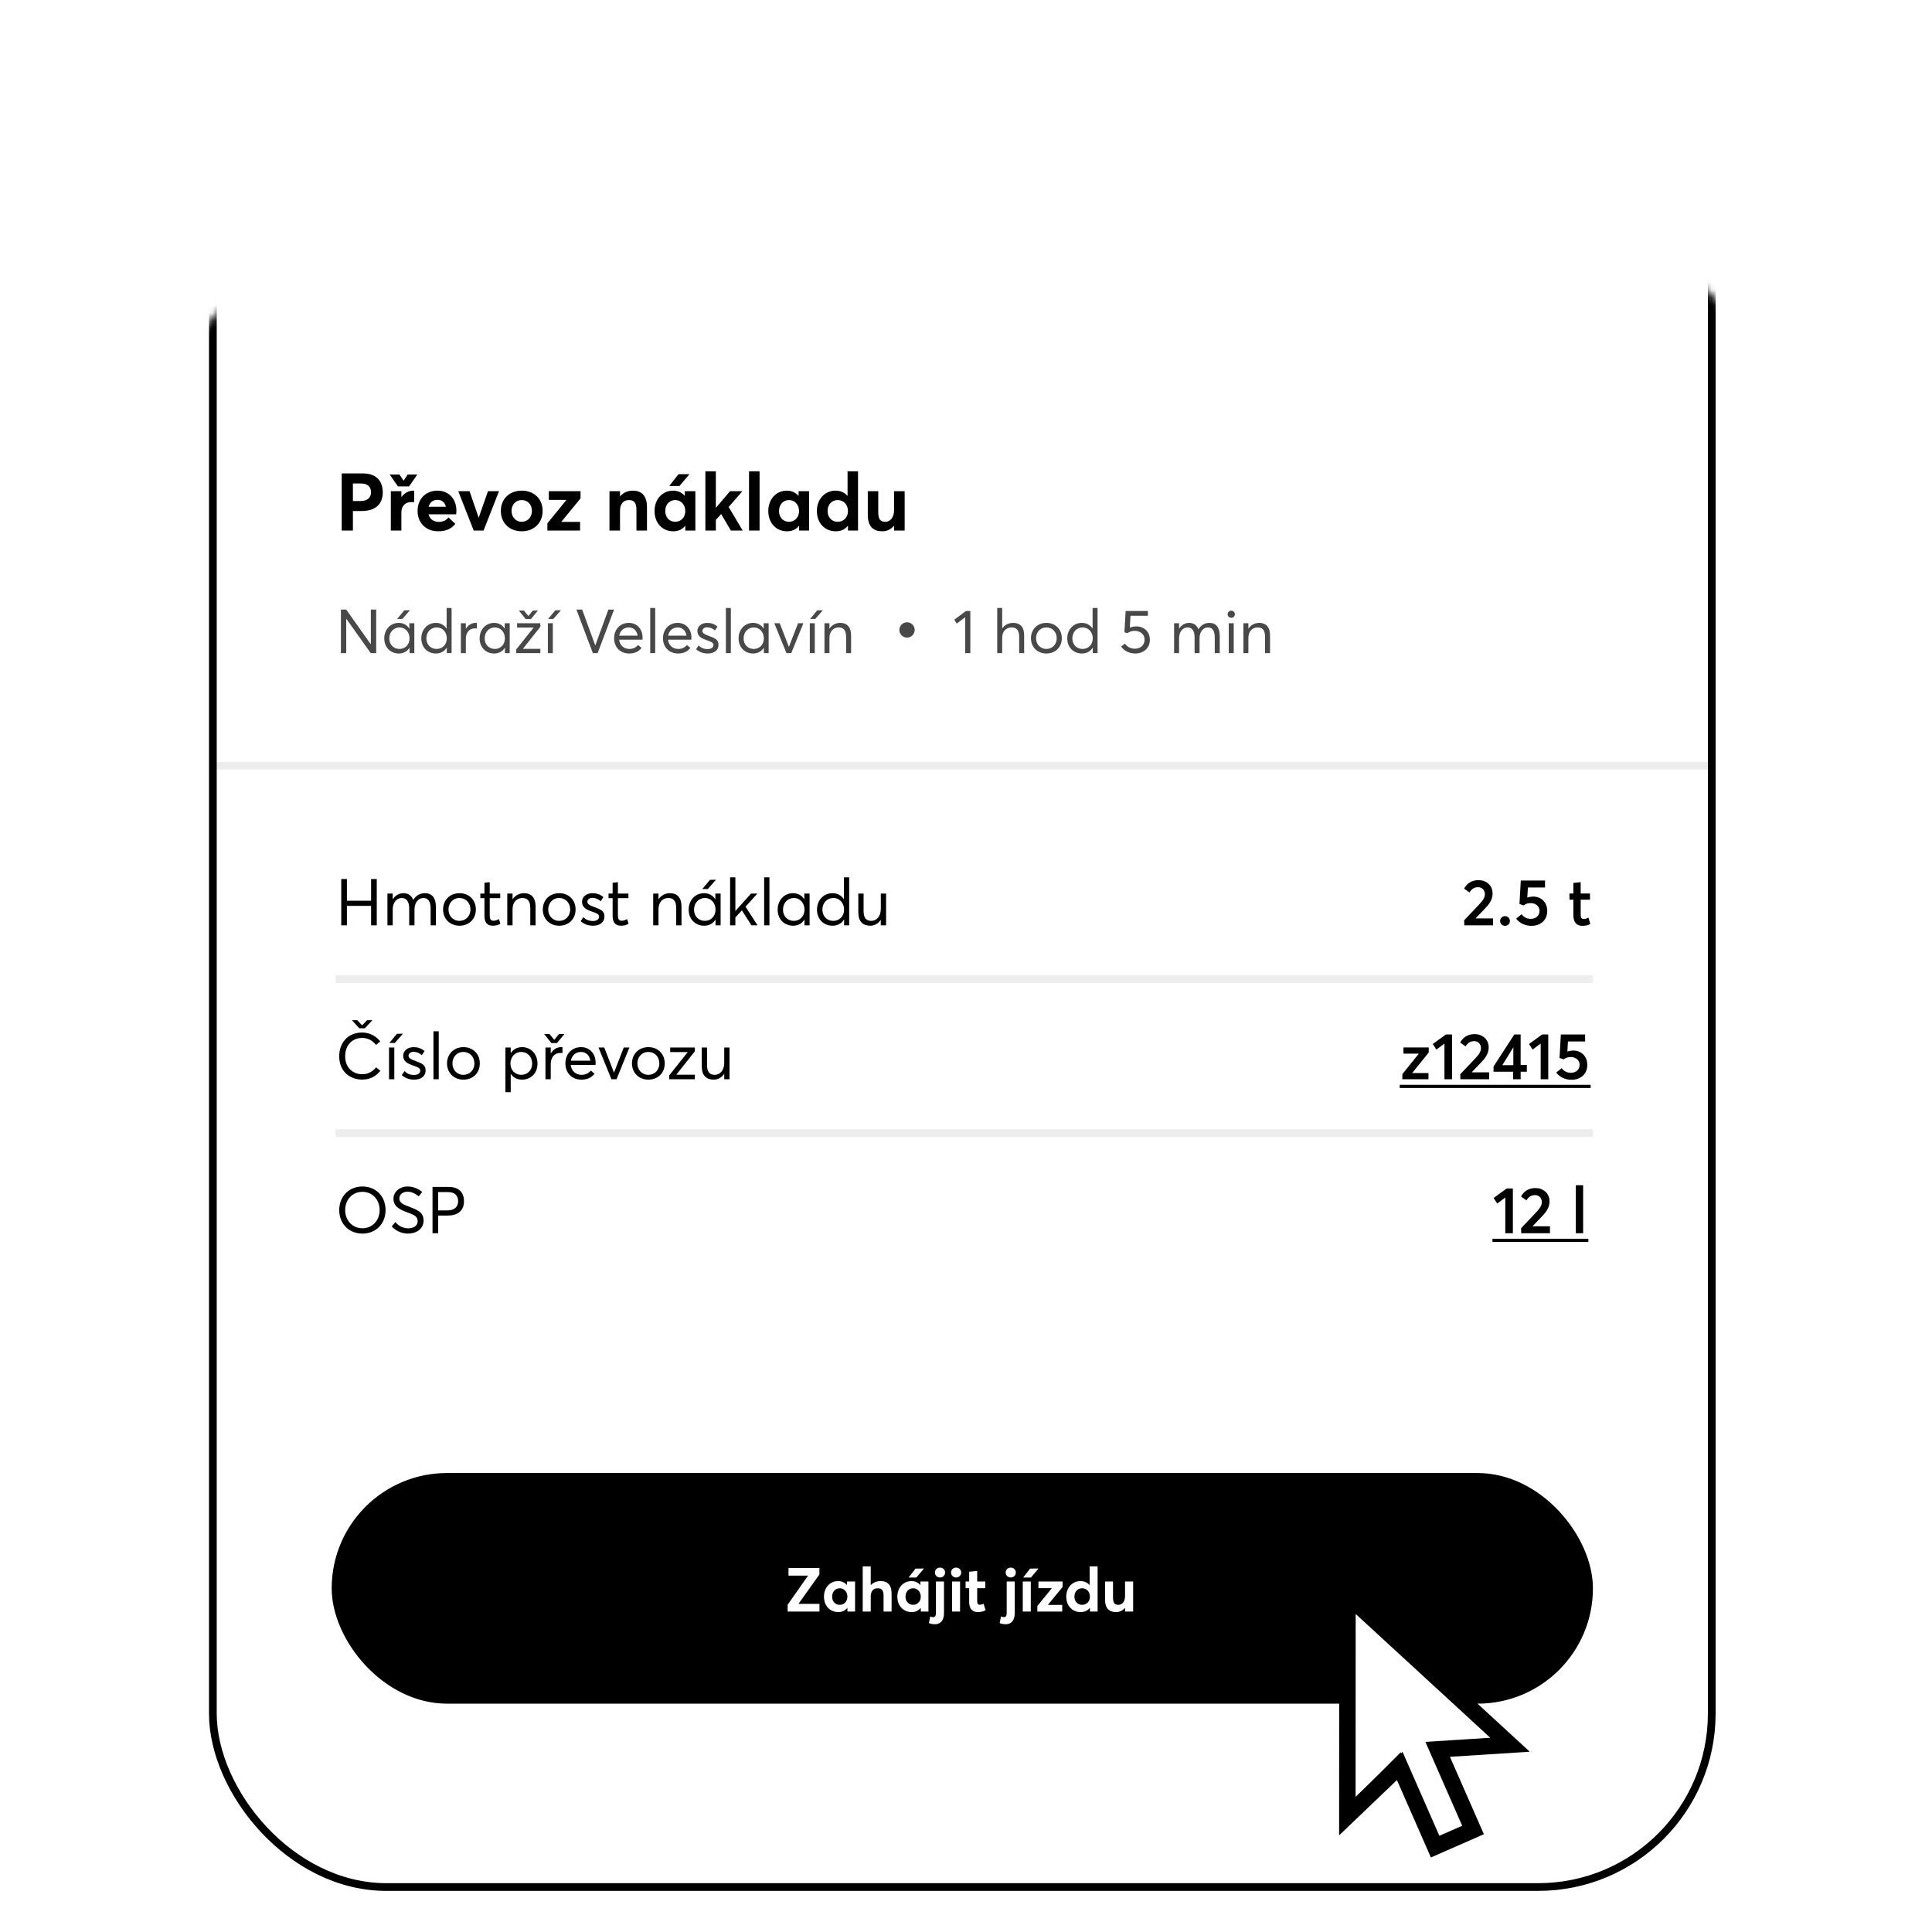 <svg width="250" height="250" viewBox="0 0 250 250" fill="none" xmlns="http://www.w3.org/2000/svg">
<g clipPath="url(#clip0_186_6303)">
<rect width="250" height="250" fill="white"/>
<mask id="mask0_186_6303" style="mask-type:alpha" maskUnits="userSpaceOnUse" x="-13" y="0" width="278" height="276">
<ellipse cx="126.03" cy="138" rx="138.377" ry="138" fill="url(#paint0_linear_186_6303)"/>
</mask>
<g mask="url(#mask0_186_6303)">
<g clipPath="url(#clip1_186_6303)">
<rect x="27.045" y="-177.967" width="194.953" height="422.647" rx="22.952" fill="white"/>
<rect x="27.045" y="43.773" width="194.953" height="216.284" rx="9.425" fill="white"/>
<path d="M44.218 68.656V61.259H46.957C48.749 61.259 49.531 62.301 49.531 63.718C49.531 65.343 48.437 66.124 46.812 66.124H45.666V68.656H44.218ZM45.666 64.833H46.655C47.572 64.833 48.01 64.374 48.01 63.697C48.01 63.01 47.572 62.562 46.728 62.562H45.666V64.833ZM51.49 62.937L50.427 61.405H51.688L52.209 62.187H52.229L52.75 61.405H54L52.938 62.937H51.49ZM50.573 68.656V63.562H51.938V64.301H51.959C52.344 63.78 52.896 63.489 53.49 63.489H53.594V64.978C53.448 64.968 53.313 64.968 53.229 64.968C52.386 64.968 51.938 65.531 51.938 66.301V68.656H50.573ZM59.057 66.062C59.057 66.228 59.036 66.468 59.025 66.552H55.452C55.619 67.166 56.108 67.531 56.796 67.531C57.369 67.531 57.765 67.291 58.036 66.958L58.921 67.781C58.494 68.333 57.838 68.749 56.702 68.749C55.14 68.749 54.035 67.697 54.035 66.103C54.035 64.551 55.108 63.489 56.619 63.489C58.057 63.489 59.057 64.572 59.057 66.062ZM56.608 64.676C56.056 64.676 55.619 64.989 55.463 65.572H57.702C57.567 65.031 57.202 64.676 56.608 64.676ZM61.3 68.656L59.3 63.562H60.758L61.935 66.979H61.946L63.144 63.562H64.571L62.571 68.656H61.3ZM67.517 68.749C65.892 68.749 64.809 67.635 64.809 66.114C64.809 64.593 65.892 63.489 67.517 63.489C69.101 63.489 70.216 64.551 70.216 66.114C70.216 67.666 69.101 68.749 67.517 68.749ZM67.517 67.52C68.247 67.52 68.83 66.947 68.83 66.114C68.83 65.281 68.267 64.708 67.517 64.708C66.726 64.708 66.194 65.312 66.194 66.114C66.194 66.906 66.736 67.52 67.517 67.52ZM70.831 68.656V67.718L73.279 64.718L73.268 64.687H71.018V63.562H75.123V64.489L72.643 67.51L72.654 67.531H75.06V68.656H70.831ZM78.865 68.656V63.562H80.229V64.218H80.25C80.656 63.739 81.24 63.489 81.875 63.489C82.959 63.489 83.719 64.072 83.719 65.635V68.656H82.355V65.978C82.355 65.01 82.011 64.708 81.375 64.708C80.688 64.708 80.229 65.187 80.229 66.103V68.656H78.865ZM86.604 62.885L87.791 61.364L89.218 61.353L87.927 62.885H86.604ZM87.124 68.749C85.729 68.749 84.697 67.697 84.697 66.124C84.697 64.583 85.729 63.489 87.093 63.489C87.687 63.489 88.229 63.718 88.593 64.156L88.614 64.145V63.562H89.979V68.656H88.677V68.052L88.656 68.041C88.302 68.499 87.791 68.749 87.124 68.749ZM87.385 67.52C88.083 67.52 88.677 66.968 88.677 66.135C88.677 65.312 88.114 64.708 87.385 64.708C86.645 64.708 86.083 65.26 86.083 66.135C86.083 66.947 86.614 67.52 87.385 67.52ZM91.276 68.656V60.989H92.63V65.697H92.651L94.464 63.562H96.068L94.287 65.603L96.11 68.656H94.578L93.318 66.52L92.63 67.27V68.656H91.276ZM96.924 68.656V60.989H98.288V68.656H96.924ZM101.845 68.749C100.449 68.749 99.418 67.697 99.418 66.124C99.418 64.583 100.449 63.489 101.814 63.489C102.408 63.489 102.949 63.718 103.314 64.156L103.335 64.145V63.562H104.699V68.656H103.397V68.052L103.376 68.041C103.022 68.499 102.512 68.749 101.845 68.749ZM102.106 67.52C102.804 67.52 103.397 66.968 103.397 66.135C103.397 65.312 102.835 64.708 102.106 64.708C101.366 64.708 100.803 65.26 100.803 66.135C100.803 66.947 101.335 67.52 102.106 67.52ZM108.143 68.749C106.736 68.749 105.705 67.697 105.705 66.124C105.705 64.583 106.747 63.489 108.111 63.489C108.736 63.489 109.278 63.718 109.653 64.156H109.674V60.989H111.028V68.656H109.726V68.031H109.716C109.361 68.489 108.83 68.749 108.143 68.749ZM108.393 67.52C109.143 67.52 109.726 66.968 109.726 66.135C109.726 65.312 109.174 64.708 108.393 64.708C107.663 64.708 107.09 65.26 107.09 66.135C107.09 66.947 107.632 67.52 108.393 67.52ZM114.167 68.749C113.062 68.749 112.292 68.187 112.292 66.635V63.562H113.646V66.281C113.646 67.208 113.927 67.52 114.563 67.52C115.156 67.52 115.688 67.02 115.688 66.041V63.562H117.063V68.656H115.688V68.052L115.667 68.041C115.281 68.51 114.74 68.749 114.167 68.749Z" fill="black"/>
<path d="M44.158 119.734V113.747H44.891V116.555H48.02V113.747H48.754V119.734H48.02V117.221H44.891V119.734H44.158ZM50.134 119.734V115.627H50.817V116.37H50.826C51.138 115.872 51.652 115.577 52.2 115.577C52.816 115.577 53.263 115.889 53.474 116.454H53.482C53.794 115.897 54.351 115.577 54.992 115.577C55.902 115.577 56.408 116.201 56.408 117.373V119.734H55.725V117.559C55.725 116.682 55.413 116.201 54.789 116.201C54.148 116.201 53.634 116.774 53.634 117.694V119.734H52.951V117.559C52.951 116.682 52.614 116.201 51.998 116.201C51.323 116.201 50.817 116.774 50.817 117.694V119.734H50.134ZM59.459 119.785C58.186 119.785 57.334 118.866 57.334 117.685C57.334 116.504 58.186 115.577 59.459 115.577C60.674 115.577 61.576 116.437 61.576 117.685C61.576 118.933 60.674 119.785 59.459 119.785ZM59.459 119.161C60.243 119.161 60.876 118.562 60.876 117.685C60.876 116.808 60.252 116.201 59.459 116.201C58.599 116.201 58.034 116.867 58.034 117.685C58.034 118.503 58.608 119.161 59.459 119.161ZM63.75 119.785C63.025 119.785 62.687 119.338 62.687 118.512V116.218H62.156V115.627H62.687V114.228L63.37 114.152V115.627H64.728V116.218H63.37V118.41C63.37 118.908 63.48 119.144 63.868 119.144C64.112 119.144 64.365 119.043 64.568 118.933L64.745 119.532C64.517 119.667 64.239 119.785 63.75 119.785ZM65.642 119.734V115.627H66.325V116.37H66.333C66.653 115.872 67.193 115.577 67.826 115.577C68.711 115.577 69.302 116.125 69.302 117.297V119.734H68.618V117.491C68.618 116.53 68.205 116.201 67.606 116.201C66.831 116.201 66.325 116.757 66.325 117.685V119.734H65.642ZM72.364 119.785C71.091 119.785 70.239 118.866 70.239 117.685C70.239 116.504 71.091 115.577 72.364 115.577C73.579 115.577 74.481 116.437 74.481 117.685C74.481 118.933 73.579 119.785 72.364 119.785ZM72.364 119.161C73.148 119.161 73.781 118.562 73.781 117.685C73.781 116.808 73.157 116.201 72.364 116.201C71.504 116.201 70.939 116.867 70.939 117.685C70.939 118.503 71.512 119.161 72.364 119.161ZM76.739 119.785C76.056 119.785 75.533 119.549 75.137 119.203L75.483 118.68C75.803 118.992 76.166 119.178 76.739 119.178C77.237 119.178 77.523 118.933 77.523 118.621C77.523 118.259 77.144 118.157 76.545 117.938C75.879 117.702 75.314 117.432 75.314 116.682C75.314 116.049 75.887 115.577 76.663 115.577C77.161 115.577 77.624 115.712 78.08 116.083L77.726 116.623C77.371 116.294 76.992 116.184 76.638 116.184C76.317 116.184 76.005 116.37 76.005 116.682C76.005 117.002 76.334 117.162 76.781 117.323C77.65 117.66 78.223 117.812 78.215 118.613C78.215 119.254 77.726 119.785 76.739 119.785ZM80.336 119.785C79.611 119.785 79.273 119.338 79.273 118.512V116.218H78.742V115.627H79.273V114.228L79.957 114.152V115.627H81.314V116.218H79.957V118.41C79.957 118.908 80.066 119.144 80.454 119.144C80.699 119.144 80.952 119.043 81.154 118.933L81.331 119.532C81.103 119.667 80.825 119.785 80.336 119.785ZM84.525 119.734V115.627H85.209V116.37H85.217C85.537 115.872 86.077 115.577 86.71 115.577C87.595 115.577 88.185 116.125 88.185 117.297V119.734H87.502V117.491C87.502 116.53 87.089 116.201 86.49 116.201C85.715 116.201 85.209 116.757 85.209 117.685V119.734H84.525ZM90.877 115.037L91.872 113.848L92.639 113.84L91.594 115.037H90.877ZM91.113 119.785C89.983 119.785 89.115 118.959 89.115 117.71C89.115 116.496 89.949 115.577 91.113 115.577C91.72 115.577 92.252 115.864 92.547 116.361L92.564 116.353V115.627H93.247V119.734H92.589V118.992H92.581C92.285 119.481 91.779 119.785 91.113 119.785ZM91.214 119.161C91.973 119.161 92.589 118.579 92.589 117.71C92.589 116.867 92.024 116.201 91.214 116.201C90.439 116.201 89.806 116.8 89.806 117.71C89.806 118.537 90.371 119.161 91.214 119.161ZM94.474 119.734V113.528H95.157V117.871L95.165 117.879L97.181 115.627H98.007L96.472 117.323L98.024 119.734H97.24L96 117.803L95.157 118.714V119.734H94.474ZM98.881 119.734V113.528H99.564V119.734H98.881ZM102.626 119.785C101.496 119.785 100.628 118.959 100.628 117.71C100.628 116.496 101.463 115.577 102.626 115.577C103.233 115.577 103.765 115.864 104.06 116.361L104.077 116.353V115.627H104.76V119.734H104.102V118.992H104.094C103.799 119.481 103.293 119.785 102.626 119.785ZM102.728 119.161C103.486 119.161 104.102 118.579 104.102 117.71C104.102 116.867 103.537 116.201 102.728 116.201C101.952 116.201 101.319 116.8 101.319 117.71C101.319 118.537 101.884 119.161 102.728 119.161ZM107.733 119.785C106.594 119.785 105.717 118.959 105.717 117.71C105.717 116.496 106.569 115.577 107.724 115.577C108.348 115.577 108.88 115.864 109.192 116.361H109.2V113.528H109.883V119.734H109.225V118.975H109.217C108.922 119.473 108.399 119.785 107.733 119.785ZM107.825 119.161C108.601 119.161 109.225 118.579 109.225 117.71C109.225 116.867 108.66 116.201 107.834 116.201C107.05 116.201 106.417 116.8 106.417 117.71C106.417 118.537 106.991 119.161 107.825 119.161ZM112.609 119.785C111.665 119.785 111.066 119.245 111.066 118.073V115.627H111.749V117.879C111.749 118.807 112.103 119.161 112.753 119.161C113.411 119.161 113.976 118.596 113.976 117.618V115.627H114.659V119.734H113.976V119.026H113.967C113.655 119.515 113.149 119.785 112.609 119.785Z" fill="black"/>
<path d="M189.479 119.734L189.462 119.085L191.326 117.12C191.798 116.623 192.144 116.201 192.144 115.703C192.144 115.189 191.781 114.801 191.259 114.801C190.795 114.801 190.415 115.029 190.154 115.484L189.454 114.987C189.783 114.362 190.382 113.89 191.326 113.89C192.279 113.89 193.139 114.531 193.139 115.594C193.139 116.235 192.911 116.783 192.178 117.542L190.955 118.815L190.963 118.84H193.198V119.734H189.479ZM194.752 119.802C194.398 119.802 194.111 119.524 194.111 119.178C194.111 118.832 194.398 118.545 194.752 118.545C195.098 118.545 195.384 118.832 195.384 119.178C195.384 119.524 195.098 119.802 194.752 119.802ZM198.383 116.015C199.386 116.015 200.212 116.715 200.212 117.879C200.212 119.018 199.394 119.802 198.163 119.802C197.371 119.802 196.645 119.473 196.19 118.866L196.898 118.301C197.143 118.655 197.564 118.899 198.079 118.899C198.787 118.899 199.217 118.453 199.217 117.862C199.217 117.213 198.644 116.859 198.096 116.859C197.742 116.859 197.43 116.935 197.151 117.162L196.62 116.977L196.789 113.941H199.926V114.843H197.708L197.632 116.142C197.902 116.058 198.18 116.015 198.383 116.015ZM204.741 119.802C204.033 119.802 203.594 119.355 203.594 118.436V116.42H203.088V115.619H203.594V114.253L204.539 114.152V115.619H205.745V116.42H204.539V118.343C204.539 118.765 204.665 118.916 204.935 118.916C205.096 118.916 205.323 118.857 205.542 118.739L205.787 119.557C205.542 119.692 205.281 119.802 204.741 119.802Z" fill="black"/>
<path d="M43.416 126.695H206.125" stroke="#EDEDED" strokeWidth="0.496"/>
<path d="M46.494 133.061L45.541 132.015H46.232L46.848 132.673H46.865L47.497 132.015H48.189L47.21 133.061H46.494ZM46.882 139.698C45.262 139.698 43.896 138.635 43.896 136.679C43.896 134.984 44.959 133.609 46.873 133.609C47.733 133.609 48.577 133.98 49.209 134.756L48.661 135.212C48.163 134.596 47.548 134.309 46.873 134.309C45.515 134.309 44.664 135.304 44.664 136.679C44.664 138.113 45.617 139.006 46.882 139.006C47.657 139.006 48.248 138.635 48.669 138.104L49.218 138.568C48.695 139.217 47.936 139.698 46.882 139.698ZM50.375 134.959L51.37 133.769L52.138 133.761L51.092 134.959H50.375ZM50.341 139.656V135.549H51.024V139.656H50.341ZM53.597 139.706C52.914 139.706 52.392 139.47 51.995 139.124L52.341 138.602C52.661 138.914 53.024 139.099 53.597 139.099C54.095 139.099 54.382 138.855 54.382 138.543C54.382 138.18 54.002 138.079 53.404 137.86C52.737 137.623 52.172 137.354 52.172 136.603C52.172 135.97 52.746 135.498 53.522 135.498C54.019 135.498 54.483 135.633 54.938 136.004L54.584 136.544C54.23 136.215 53.85 136.105 53.496 136.105C53.176 136.105 52.864 136.291 52.864 136.603C52.864 136.923 53.193 137.084 53.64 137.244C54.508 137.581 55.082 137.733 55.073 138.534C55.073 139.175 54.584 139.706 53.597 139.706ZM56.09 139.656V133.449H56.773V139.656H56.09ZM59.97 139.706C58.696 139.706 57.845 138.787 57.845 137.607C57.845 136.426 58.696 135.498 59.97 135.498C61.184 135.498 62.087 136.358 62.087 137.607C62.087 138.855 61.184 139.706 59.97 139.706ZM59.97 139.082C60.754 139.082 61.387 138.484 61.387 137.607C61.387 136.729 60.763 136.122 59.97 136.122C59.11 136.122 58.545 136.789 58.545 137.607C58.545 138.425 59.118 139.082 59.97 139.082ZM65.403 141.326V135.549H66.086V136.274H66.094C66.406 135.785 66.929 135.498 67.553 135.498C68.717 135.498 69.552 136.417 69.552 137.632C69.552 138.88 68.683 139.706 67.553 139.706C66.904 139.706 66.398 139.42 66.094 138.947H66.086V141.326H65.403ZM67.46 139.082C68.287 139.082 68.86 138.458 68.86 137.632C68.86 136.721 68.228 136.122 67.452 136.122C66.617 136.122 66.052 136.789 66.052 137.632C66.052 138.5 66.676 139.082 67.46 139.082ZM71.35 134.975L70.414 133.803H71.106L71.713 134.545H71.73L72.337 133.803H73.037L72.067 134.975H71.35ZM70.583 139.656V135.549H71.266V136.299H71.283C71.578 135.802 72.05 135.498 72.615 135.498C72.674 135.498 72.725 135.498 72.784 135.507V136.266C72.683 136.257 72.582 136.249 72.514 136.249C71.73 136.249 71.266 136.848 71.266 137.674V139.656H70.583ZM77.076 137.531C77.076 137.64 77.059 137.758 77.059 137.809H73.854C73.947 138.576 74.487 139.082 75.263 139.082C75.811 139.082 76.198 138.846 76.451 138.534L76.932 138.939C76.578 139.394 76.064 139.706 75.237 139.706C74.023 139.706 73.163 138.863 73.163 137.607C73.163 136.367 74.014 135.498 75.187 135.498C76.308 135.498 77.076 136.358 77.076 137.531ZM75.178 136.122C74.52 136.122 73.998 136.552 73.871 137.252H76.392C76.291 136.578 75.853 136.122 75.178 136.122ZM79.119 139.656L77.449 135.549H78.191L79.448 138.787H79.456L80.713 135.549H81.446L79.776 139.656H79.119ZM83.902 139.706C82.629 139.706 81.777 138.787 81.777 137.607C81.777 136.426 82.629 135.498 83.902 135.498C85.116 135.498 86.019 136.358 86.019 137.607C86.019 138.855 85.116 139.706 83.902 139.706ZM83.902 139.082C84.686 139.082 85.319 138.484 85.319 137.607C85.319 136.729 84.695 136.122 83.902 136.122C83.042 136.122 82.477 136.789 82.477 137.607C82.477 138.425 83.05 139.082 83.902 139.082ZM86.593 139.656V139.158L88.979 136.164L88.971 136.139H86.719V135.549H89.915V136.038L87.52 139.057L87.529 139.065H89.915V139.656H86.593ZM92.35 139.706C91.406 139.706 90.807 139.167 90.807 137.994V135.549H91.49V137.8C91.49 138.728 91.844 139.082 92.493 139.082C93.151 139.082 93.716 138.517 93.716 137.539V135.549H94.399V139.656H93.716V138.947H93.708C93.396 139.437 92.89 139.706 92.35 139.706Z" fill="black"/>
<path d="M181.462 139.656V138.99L183.579 136.367L183.571 136.342H181.606V135.54H184.878V136.19L182.744 138.838L182.753 138.855H184.844V139.656H181.462ZM186.912 139.656V135.034L185.867 135.819L185.403 135.093L187.098 133.862H187.891V139.656H186.912ZM188.973 139.656L188.957 139.006L190.82 137.042C191.293 136.544 191.638 136.122 191.638 135.625C191.638 135.11 191.276 134.722 190.753 134.722C190.289 134.722 189.91 134.95 189.648 135.405L188.948 134.908C189.277 134.284 189.876 133.812 190.82 133.812C191.773 133.812 192.633 134.453 192.633 135.515C192.633 136.156 192.406 136.704 191.672 137.463L190.449 138.737L190.458 138.762H192.692V139.656H188.973ZM195.792 139.656V138.678H193.262V138.011L195.952 133.862H196.77V137.809H197.571V138.678H196.77V139.656H195.792ZM194.401 137.834H195.826V135.515L194.401 137.834ZM199.364 139.656V135.034L198.319 135.819L197.855 135.093L199.55 133.862H200.343V139.656H199.364ZM203.567 135.937C204.571 135.937 205.397 136.637 205.397 137.8C205.397 138.939 204.579 139.723 203.348 139.723C202.555 139.723 201.83 139.394 201.375 138.787L202.083 138.222C202.328 138.576 202.749 138.821 203.264 138.821C203.972 138.821 204.402 138.374 204.402 137.784C204.402 137.134 203.829 136.78 203.281 136.78C202.927 136.78 202.615 136.856 202.336 137.084L201.805 136.898L201.974 133.862H205.111V134.765H202.893L202.817 136.063C203.087 135.979 203.365 135.937 203.567 135.937Z" fill="black"/>
<path d="M181.125 140.373H205.828V140.786H181.125V140.373Z" fill="black"/>
<path d="M43.416 146.616H206.125" stroke="#EDEDED" strokeWidth="0.496"/>
<path d="M46.907 159.628C45.161 159.628 43.896 158.363 43.896 156.583C43.896 154.804 45.161 153.531 46.907 153.531C48.585 153.531 49.892 154.753 49.892 156.583C49.892 158.405 48.585 159.628 46.907 159.628ZM46.907 158.936C48.147 158.936 49.125 157.966 49.125 156.583C49.125 155.192 48.147 154.222 46.907 154.222C45.608 154.222 44.664 155.226 44.664 156.583C44.664 157.933 45.608 158.936 46.907 158.936ZM52.804 159.628C52.054 159.628 51.286 159.341 50.688 158.7L51.16 158.135C51.59 158.675 52.231 158.945 52.813 158.945C53.546 158.945 54.044 158.607 54.044 158.025C54.044 157.359 53.504 157.182 52.703 156.879C51.818 156.55 50.915 156.17 50.915 155.116C50.915 154.222 51.716 153.531 52.745 153.531C53.411 153.531 54.069 153.775 54.634 154.231L54.187 154.812C53.706 154.416 53.192 154.205 52.745 154.205C52.18 154.205 51.683 154.509 51.674 155.082C51.666 155.656 52.206 155.867 52.956 156.153C53.959 156.55 54.811 156.82 54.811 157.941C54.811 159.037 53.85 159.628 52.804 159.628ZM55.967 159.577V153.59H58.059C59.459 153.59 60.041 154.382 60.041 155.445C60.041 156.71 59.18 157.292 57.932 157.292H56.701V159.577H55.967ZM56.701 156.626H57.865C58.86 156.626 59.282 156.12 59.282 155.428C59.282 154.661 58.784 154.256 57.983 154.256H56.701V156.626Z" fill="black"/>
<path d="M194.786 159.577V154.956L193.741 155.74L193.277 155.015L194.972 153.784H195.765V159.577H194.786ZM196.847 159.577L196.831 158.928L198.694 156.963C199.167 156.465 199.512 156.044 199.512 155.546C199.512 155.032 199.15 154.644 198.627 154.644C198.163 154.644 197.784 154.871 197.522 155.327L196.822 154.829C197.151 154.205 197.75 153.733 198.694 153.733C199.647 153.733 200.507 154.374 200.507 155.436C200.507 156.077 200.28 156.626 199.546 157.385L198.323 158.658L198.332 158.683H200.566V159.577H196.847ZM203.913 159.577V153.37H204.857V159.577H203.913Z" fill="black"/>
<path d="M193.125 160.294H205.532V160.707H193.125V160.294Z" fill="black"/>
<path d="M27.045 99.085H221.999" stroke="#EDEDED" strokeWidth="1.984"/>
<path d="M44.114 84.514V78.879H44.797L47.979 83.363H47.987V78.879H48.678V84.514H47.971L44.82 80.077H44.804V84.514H44.114ZM51.384 80.093L52.321 78.974L53.043 78.966L52.059 80.093H51.384ZM51.606 84.562C50.543 84.562 49.725 83.784 49.725 82.609C49.725 81.466 50.511 80.601 51.606 80.601C52.178 80.601 52.678 80.871 52.956 81.339L52.971 81.331V80.649H53.614V84.514H52.995V83.816H52.987C52.71 84.276 52.233 84.562 51.606 84.562ZM51.702 83.974C52.416 83.974 52.995 83.427 52.995 82.609C52.995 81.816 52.464 81.189 51.702 81.189C50.971 81.189 50.376 81.752 50.376 82.609C50.376 83.387 50.908 83.974 51.702 83.974ZM56.412 84.562C55.341 84.562 54.515 83.784 54.515 82.609C54.515 81.466 55.317 80.601 56.404 80.601C56.992 80.601 57.492 80.871 57.785 81.339H57.793V78.672H58.436V84.514H57.817V83.8H57.809C57.532 84.268 57.039 84.562 56.412 84.562ZM56.5 83.974C57.23 83.974 57.817 83.427 57.817 82.609C57.817 81.816 57.285 81.189 56.508 81.189C55.77 81.189 55.174 81.752 55.174 82.609C55.174 83.387 55.714 83.974 56.5 83.974ZM59.637 84.514V80.649H60.28V81.355H60.296C60.574 80.887 61.018 80.601 61.55 80.601C61.605 80.601 61.653 80.601 61.709 80.609V81.323C61.613 81.316 61.518 81.308 61.455 81.308C60.717 81.308 60.28 81.871 60.28 82.649V84.514H59.637ZM63.946 84.562C62.882 84.562 62.065 83.784 62.065 82.609C62.065 81.466 62.851 80.601 63.946 80.601C64.517 80.601 65.017 80.871 65.295 81.339L65.311 81.331V80.649H65.954V84.514H65.335V83.816H65.327C65.049 84.276 64.573 84.562 63.946 84.562ZM64.041 83.974C64.756 83.974 65.335 83.427 65.335 82.609C65.335 81.816 64.803 81.189 64.041 81.189C63.311 81.189 62.716 81.752 62.716 82.609C62.716 83.387 63.248 83.974 64.041 83.974ZM68.022 80.109L67.141 79.006H67.792L68.363 79.704H68.379L68.95 79.006H69.609L68.696 80.109H68.022ZM66.791 84.514V84.046L69.038 81.228L69.03 81.204H66.911V80.649H69.919V81.109L67.665 83.951L67.672 83.959H69.919V84.514H66.791ZM70.924 80.093L71.861 78.974L72.583 78.966L71.599 80.093H70.924ZM70.893 84.514V80.649H71.535V84.514H70.893ZM76.715 84.514L74.588 78.879H75.334L77.025 83.514H77.032L78.723 78.879H79.461L77.334 84.514H76.715ZM83.149 82.514C83.149 82.617 83.133 82.728 83.133 82.776H80.117C80.204 83.498 80.712 83.974 81.442 83.974C81.958 83.974 82.323 83.752 82.561 83.459L83.014 83.84C82.681 84.268 82.196 84.562 81.419 84.562C80.276 84.562 79.466 83.768 79.466 82.585C79.466 81.419 80.268 80.601 81.371 80.601C82.427 80.601 83.149 81.411 83.149 82.514ZM81.363 81.189C80.744 81.189 80.252 81.593 80.133 82.252H82.506C82.411 81.617 81.998 81.189 81.363 81.189ZM84.139 84.514V78.672H84.782V84.514H84.139ZM89.474 82.514C89.474 82.617 89.458 82.728 89.458 82.776H86.442C86.529 83.498 87.037 83.974 87.767 83.974C88.283 83.974 88.648 83.752 88.886 83.459L89.339 83.84C89.005 84.268 88.521 84.562 87.743 84.562C86.6 84.562 85.791 83.768 85.791 82.585C85.791 81.419 86.593 80.601 87.696 80.601C88.751 80.601 89.474 81.411 89.474 82.514ZM87.688 81.189C87.069 81.189 86.577 81.593 86.458 82.252H88.831C88.736 81.617 88.323 81.189 87.688 81.189ZM91.583 84.562C90.94 84.562 90.448 84.34 90.075 84.014L90.4 83.522C90.702 83.816 91.043 83.99 91.583 83.99C92.051 83.99 92.321 83.76 92.321 83.466C92.321 83.125 91.964 83.03 91.4 82.824C90.773 82.601 90.242 82.347 90.242 81.641C90.242 81.046 90.781 80.601 91.512 80.601C91.98 80.601 92.416 80.728 92.845 81.077L92.512 81.585C92.178 81.276 91.821 81.173 91.488 81.173C91.186 81.173 90.892 81.347 90.892 81.641C90.892 81.943 91.202 82.093 91.623 82.244C92.44 82.562 92.98 82.704 92.972 83.459C92.972 84.062 92.512 84.562 91.583 84.562ZM93.929 84.514V78.672H94.572V84.514H93.929ZM97.454 84.562C96.39 84.562 95.573 83.784 95.573 82.609C95.573 81.466 96.358 80.601 97.454 80.601C98.025 80.601 98.525 80.871 98.803 81.339L98.819 81.331V80.649H99.462V84.514H98.843V83.816H98.835C98.557 84.276 98.081 84.562 97.454 84.562ZM97.549 83.974C98.263 83.974 98.843 83.427 98.843 82.609C98.843 81.816 98.311 81.189 97.549 81.189C96.819 81.189 96.223 81.752 96.223 82.609C96.223 83.387 96.755 83.974 97.549 83.974ZM101.767 84.514L100.196 80.649H100.894L102.077 83.697H102.085L103.268 80.649H103.958L102.387 84.514H101.767ZM104.82 80.093L105.756 78.974L106.478 78.966L105.494 80.093H104.82ZM104.788 84.514V80.649H105.431V84.514H104.788ZM106.686 84.514V80.649H107.329V81.347H107.337C107.638 80.879 108.146 80.601 108.741 80.601C109.575 80.601 110.13 81.117 110.13 82.22V84.514H109.487V82.403C109.487 81.498 109.099 81.189 108.535 81.189C107.805 81.189 107.329 81.712 107.329 82.585V84.514H106.686Z" fill="#484848"/>
<circle cx="117.368" cy="81.514" r="0.992" fill="#484848"/>
<path d="M124.893 84.514V79.863L123.805 80.689L123.48 80.189L125.004 79.061H125.56V84.514H124.893ZM129.04 84.514V78.672H129.683V81.323H129.691C129.993 80.863 130.501 80.601 131.12 80.601C131.953 80.601 132.525 81.093 132.525 82.197V84.514H131.882V82.379C131.882 81.506 131.493 81.189 130.929 81.189C130.159 81.189 129.683 81.697 129.683 82.57V84.514H129.04ZM135.406 84.562C134.208 84.562 133.406 83.697 133.406 82.585C133.406 81.474 134.208 80.601 135.406 80.601C136.549 80.601 137.398 81.411 137.398 82.585C137.398 83.76 136.549 84.562 135.406 84.562ZM135.406 83.974C136.144 83.974 136.74 83.411 136.74 82.585C136.74 81.76 136.152 81.189 135.406 81.189C134.597 81.189 134.065 81.816 134.065 82.585C134.065 83.355 134.604 83.974 135.406 83.974ZM140 84.562C138.928 84.562 138.103 83.784 138.103 82.609C138.103 81.466 138.905 80.601 139.992 80.601C140.579 80.601 141.079 80.871 141.373 81.339H141.381V78.672H142.024V84.514H141.405V83.8H141.397C141.119 84.268 140.627 84.562 140 84.562ZM140.087 83.974C140.817 83.974 141.405 83.427 141.405 82.609C141.405 81.816 140.873 81.189 140.095 81.189C139.357 81.189 138.762 81.752 138.762 82.609C138.762 83.387 139.301 83.974 140.087 83.974ZM147.03 81.054C147.998 81.054 148.792 81.697 148.792 82.792C148.792 83.847 147.998 84.562 146.895 84.562C146.141 84.562 145.458 84.228 145.078 83.657L145.578 83.284C145.824 83.681 146.284 83.943 146.84 83.943C147.601 83.943 148.109 83.459 148.109 82.784C148.109 82.046 147.514 81.633 146.847 81.633C146.49 81.633 146.165 81.72 145.887 81.935L145.498 81.816L145.657 79.061H148.538V79.68H146.284L146.197 81.212C146.482 81.109 146.808 81.054 147.03 81.054ZM151.929 84.514V80.649H152.572V81.347H152.58C152.873 80.879 153.358 80.601 153.873 80.601C154.453 80.601 154.874 80.895 155.072 81.427H155.08C155.374 80.903 155.897 80.601 156.501 80.601C157.358 80.601 157.834 81.189 157.834 82.292V84.514H157.191V82.466C157.191 81.641 156.897 81.189 156.31 81.189C155.707 81.189 155.223 81.728 155.223 82.593V84.514H154.58V82.466C154.58 81.641 154.262 81.189 153.683 81.189C153.048 81.189 152.572 81.728 152.572 82.593V84.514H151.929ZM159.324 79.942C159.062 79.942 158.856 79.736 158.856 79.482C158.856 79.228 159.062 79.022 159.324 79.022C159.586 79.022 159.793 79.228 159.793 79.482C159.793 79.736 159.586 79.942 159.324 79.942ZM158.999 84.514V80.649H159.642V84.514H158.999ZM160.897 84.514V80.649H161.54V81.347H161.548C161.849 80.879 162.357 80.601 162.953 80.601C163.786 80.601 164.342 81.117 164.342 82.22V84.514H163.699V82.403C163.699 81.498 163.31 81.189 162.746 81.189C162.016 81.189 161.54 81.712 161.54 82.585V84.514H160.897Z" fill="#484848"/>
<rect x="42.919" y="190.609" width="163.205" height="29.843" rx="14.921" fill="black"/>
<path d="M101.919 208.53V207.657L104.546 203.911L104.538 203.887H102.03V202.895H106.03V203.744L103.34 207.514L103.355 207.538H106.038V208.53H101.919ZM108.471 208.602C107.407 208.602 106.621 207.8 106.621 206.602C106.621 205.427 107.407 204.594 108.447 204.594C108.899 204.594 109.312 204.768 109.59 205.101L109.606 205.094V204.649H110.645V208.53H109.653V208.07L109.637 208.062C109.367 208.411 108.979 208.602 108.471 208.602ZM108.669 207.665C109.201 207.665 109.653 207.244 109.653 206.61C109.653 205.982 109.225 205.522 108.669 205.522C108.105 205.522 107.677 205.943 107.677 206.61C107.677 207.229 108.082 207.665 108.669 207.665ZM111.634 208.53V202.689H112.673V205.117H112.681C112.999 204.768 113.443 204.594 113.951 204.594C114.777 204.594 115.372 205.014 115.372 206.205V208.53H114.332V206.467C114.332 205.76 114.07 205.522 113.578 205.522C113.023 205.522 112.673 205.871 112.673 206.57V208.53H111.634ZM117.569 204.133L118.474 202.974L119.561 202.966L118.577 204.133H117.569ZM117.966 208.602C116.902 208.602 116.116 207.8 116.116 206.602C116.116 205.427 116.902 204.594 117.942 204.594C118.394 204.594 118.807 204.768 119.085 205.101L119.101 205.094V204.649H120.14V208.53H119.148V208.07L119.132 208.062C118.862 208.411 118.474 208.602 117.966 208.602ZM118.164 207.665C118.696 207.665 119.148 207.244 119.148 206.61C119.148 205.982 118.72 205.522 118.164 205.522C117.6 205.522 117.172 205.943 117.172 206.61C117.172 207.229 117.577 207.665 118.164 207.665ZM121.637 204.125C121.256 204.125 120.978 203.839 120.978 203.482C120.978 203.133 121.256 202.847 121.637 202.847C122.01 202.847 122.295 203.133 122.295 203.482C122.295 203.839 122.01 204.125 121.637 204.125ZM121.01 210.173C120.66 210.173 120.454 210.126 120.2 210.022L120.375 209.165C120.478 209.221 120.637 209.26 120.756 209.26C121.002 209.26 121.113 209.078 121.113 208.721V204.649H122.152V208.76C122.152 209.697 121.684 210.173 121.01 210.173ZM123.723 204.125C123.342 204.125 123.065 203.839 123.065 203.482C123.065 203.133 123.342 202.847 123.723 202.847C124.096 202.847 124.382 203.133 124.382 203.482C124.382 203.839 124.096 204.125 123.723 204.125ZM123.192 208.53V204.649H124.231V208.53H123.192ZM126.513 208.602C125.846 208.602 125.409 208.181 125.409 207.308V205.514H124.949V204.649H125.409V203.387L126.449 203.276V204.649H127.497V205.514H126.449V207.157C126.449 207.498 126.536 207.657 126.783 207.657C126.91 207.657 127.1 207.61 127.275 207.522L127.537 208.356C127.29 208.491 127.037 208.602 126.513 208.602ZM130.791 204.125C130.41 204.125 130.132 203.839 130.132 203.482C130.132 203.133 130.41 202.847 130.791 202.847C131.164 202.847 131.449 203.133 131.449 203.482C131.449 203.839 131.164 204.125 130.791 204.125ZM130.164 210.173C129.814 210.173 129.608 210.126 129.354 210.022L129.529 209.165C129.632 209.221 129.79 209.26 129.91 209.26C130.156 209.26 130.267 209.078 130.267 208.721V204.649H131.306V208.76C131.306 209.697 130.838 210.173 130.164 210.173ZM132.393 204.133L133.298 202.974L134.385 202.966L133.401 204.133H132.393ZM132.345 208.53V204.649H133.385V208.53H132.345ZM134.23 208.53V207.816L136.095 205.53L136.087 205.506H134.373V204.649H137.5V205.355L135.611 207.657L135.619 207.673H137.452V208.53H134.23ZM139.831 208.602C138.76 208.602 137.974 207.8 137.974 206.602C137.974 205.427 138.768 204.594 139.808 204.594C140.284 204.594 140.697 204.768 140.982 205.101H140.998V202.689H142.03V208.53H141.038V208.054H141.03C140.76 208.403 140.355 208.602 139.831 208.602ZM140.022 207.665C140.593 207.665 141.038 207.244 141.038 206.61C141.038 205.982 140.617 205.522 140.022 205.522C139.466 205.522 139.03 205.943 139.03 206.61C139.03 207.229 139.442 207.665 140.022 207.665ZM144.421 208.602C143.58 208.602 142.993 208.173 142.993 206.99V204.649H144.024V206.721C144.024 207.427 144.239 207.665 144.723 207.665C145.175 207.665 145.58 207.284 145.58 206.538V204.649H146.628V208.53H145.58V208.07L145.564 208.062C145.27 208.419 144.858 208.602 144.421 208.602Z" fill="white"/>
</g>
<rect x="27.544" y="-177.468" width="193.956" height="421.649" rx="22.453" stroke="black" strokeWidth="0.998"/>
</g>
<path d="M174.257 234.447V206.272L195.161 225.359L186.072 226.722L191.071 236.72L185.618 238.537L181.073 227.631L174.257 234.447Z" fill="white" stroke="black" strokeWidth="0.909"/>
<path d="M197.954 226.673L173.298 204L173.281 237.496L180.763 230.337L185.158 240.355L192.014 237.347L187.62 227.329L197.954 226.673ZM189.208 236.252L186.253 237.549L181.491 226.693L175.413 232.508L175.425 208.85L192.84 224.864L184.446 225.397L189.208 236.252Z" fill="black"/>
</g>
<defs>
<linearGradient id="paint0_linear_186_6303" x1="126.03" y1="0" x2="126.03" y2="276" gradientUnits="userSpaceOnUse">
<stop offset="0.13" stopOpacity="0"/>
<stop offset="0.4"/>
</linearGradient>
<clipPath id="clip0_186_6303">
<rect width="250" height="250" fill="white"/>
</clipPath>
<clipPath id="clip1_186_6303">
<rect x="27.045" y="-177.967" width="194.953" height="422.647" rx="22.952" fill="white"/>
</clipPath>
</defs>
</svg>
